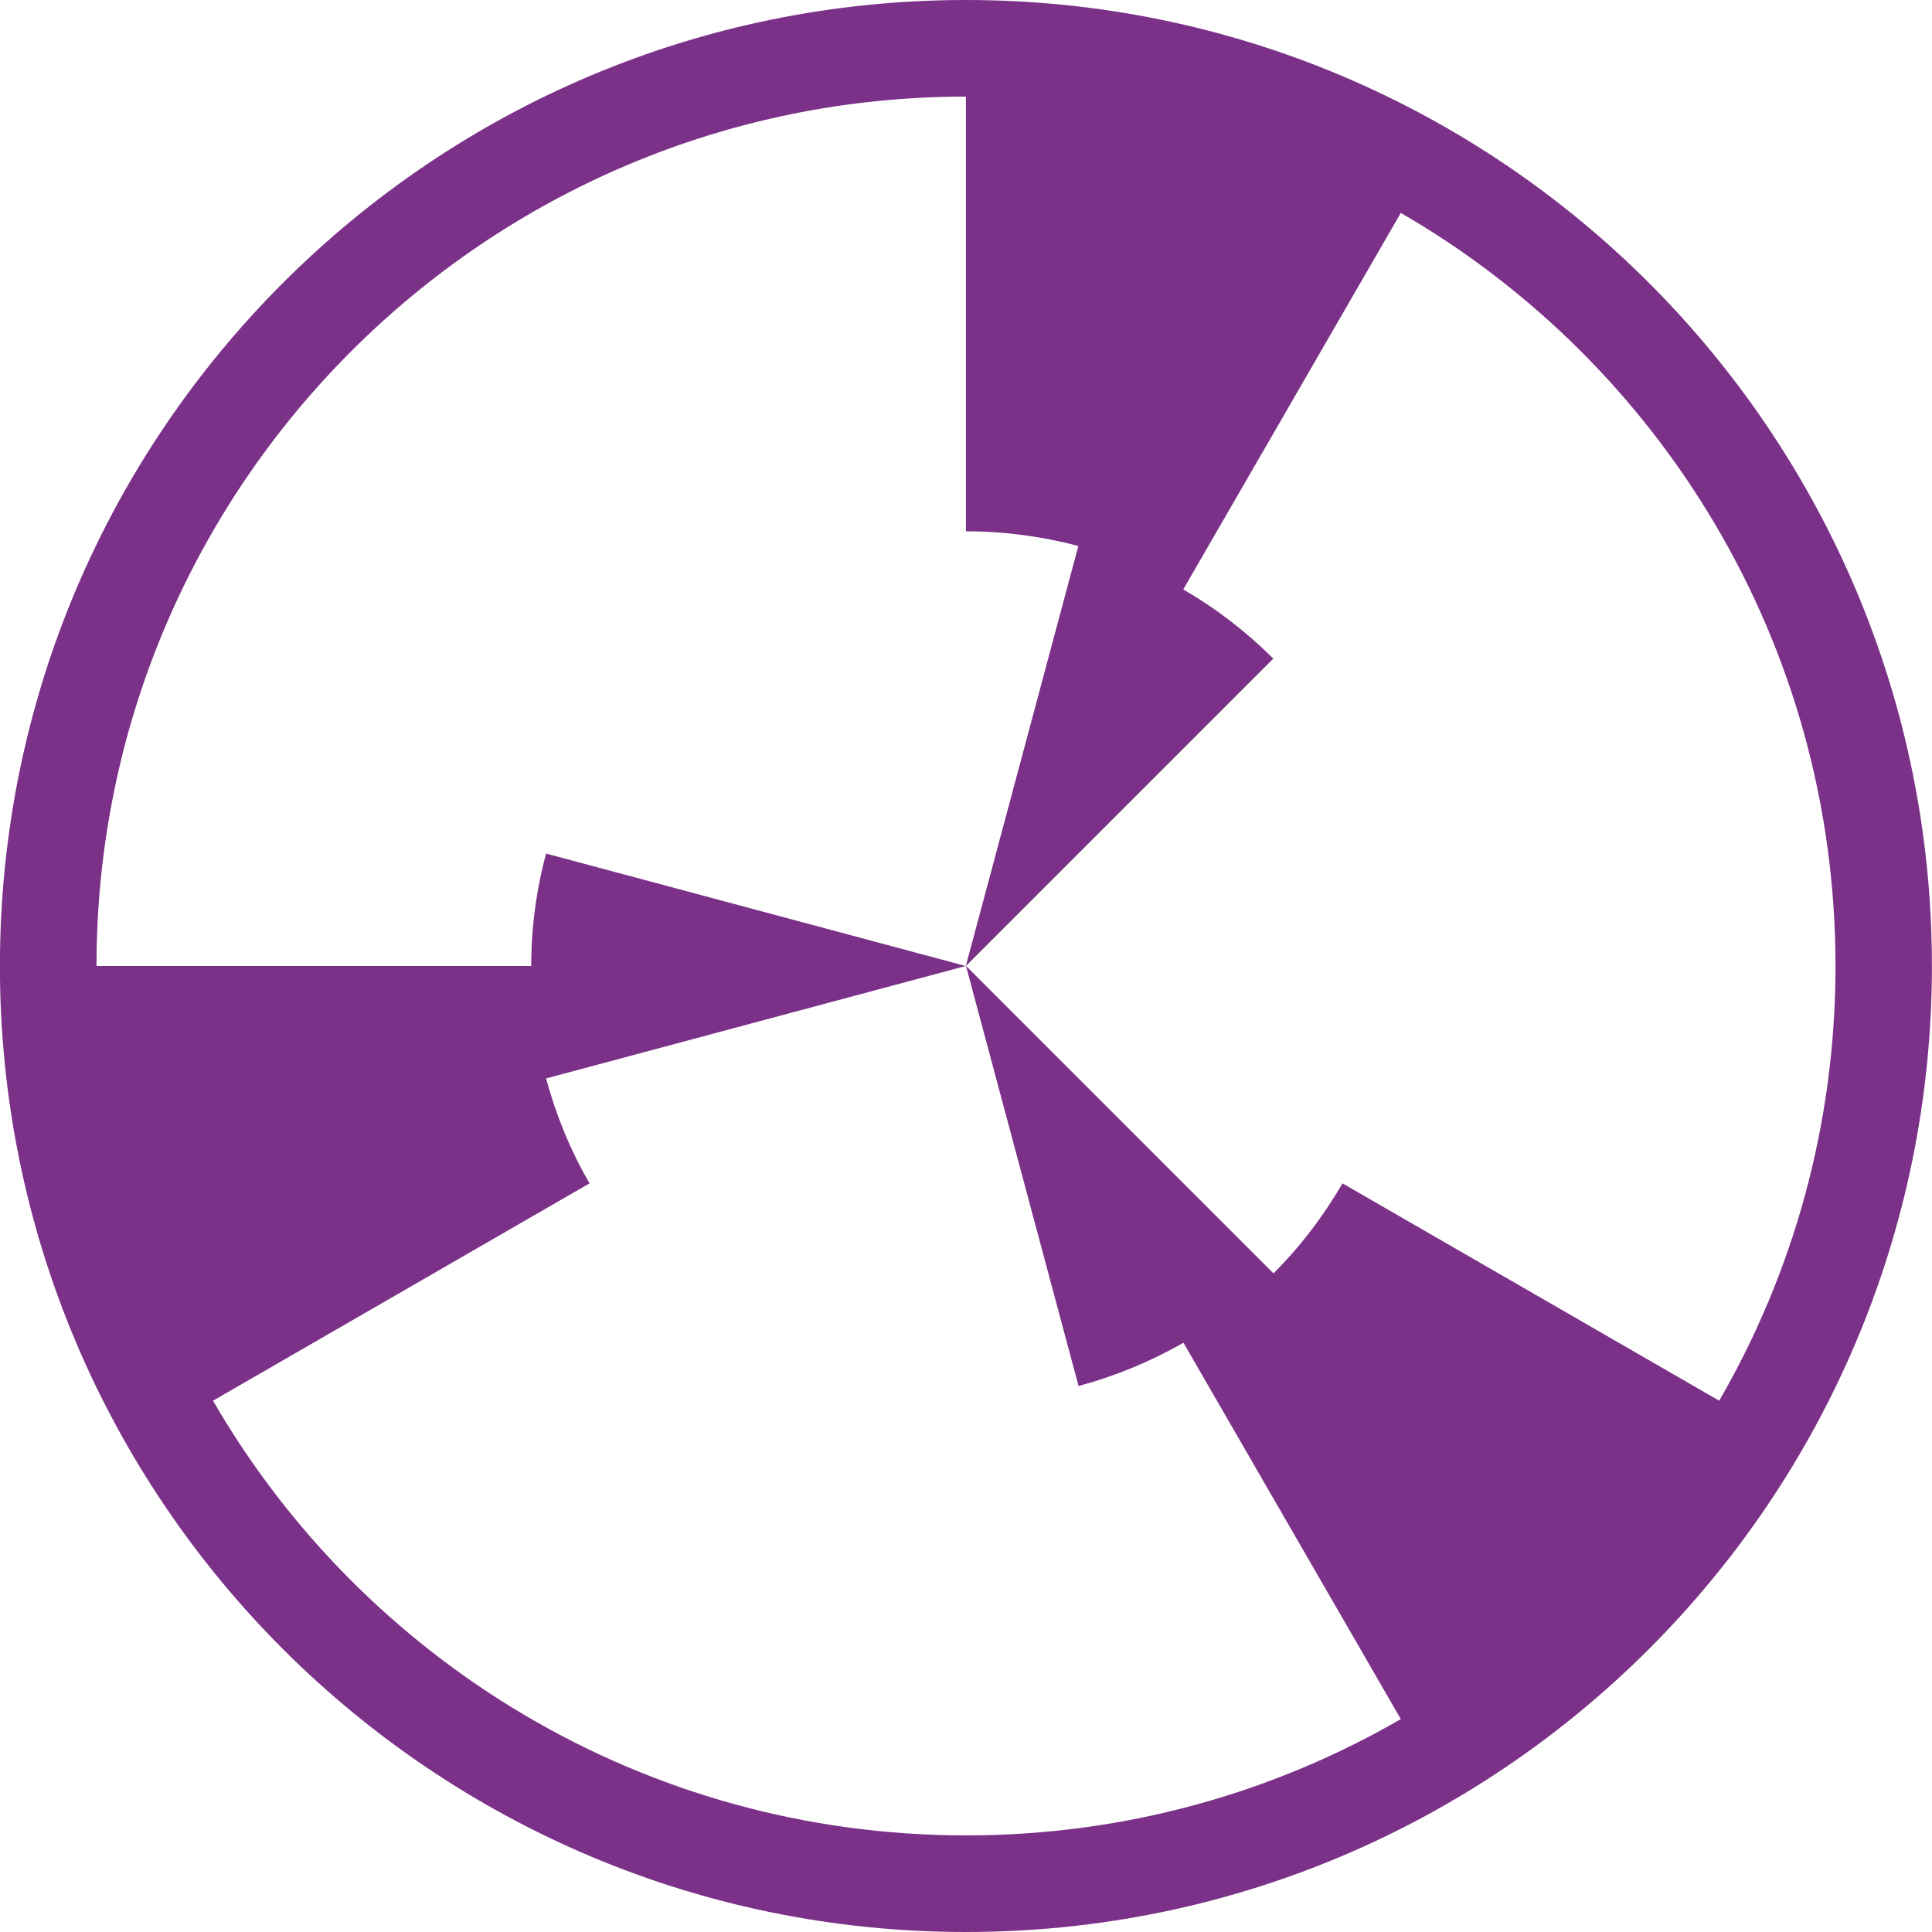 <?xml version="1.0" encoding="utf-8"?>
<!-- Generator: Adobe Illustrator 20.1.0, SVG Export Plug-In . SVG Version: 6.00 Build 0)  -->
<svg version="1.1"
	 id="svg2" xmlns:cc="http://creativecommons.org/ns#" xmlns:dc="http://purl.org/dc/elements/1.1/" xmlns:rdf="http://www.w3.org/1999/02/22-rdf-syntax-ns#" xmlns:svg="http://www.w3.org/2000/svg"
	 xmlns="http://www.w3.org/2000/svg" xmlns:xlink="http://www.w3.org/1999/xlink" x="0px" y="0px" viewBox="0 0 1250 1250"
	 style="enable-background:new 0 0 1250 1250;" xml:space="preserve">
<style type="text/css">
	.st0{clip-path:url(#SVGID_2_);}
	.st1{fill:#7B3188;}
</style>
<g id="g10" transform="matrix(1.25,0,0,-1.25,0,1250)">
	<g id="g12">
		<g>
			<defs>
				<rect id="SVGID_1_" x="-125" y="-125" width="1250" height="1250"/>
			</defs>
			<clipPath id="SVGID_2_">
				<use xlink:href="#SVGID_1_"  style="overflow:visible;"/>
			</clipPath>
			<g id="g14" class="st0">
				<g id="g20" transform="translate(694.856,387.5)">
					<path id="path22" class="st1" d="M0,0c-10.1-17.4-22.1-33-35.7-46.6l-159,159l-0.1,0.1l0-0.2l58.2-217.2
						c18.9,5.1,37.2,12.6,54.3,22.4L30.2-277.3c-66.2-38.3-143.1-60.2-225-60.2c-166.5,0-312,90.5-389.8,225L-389.7,0
						c-10.1,17.4-17.5,35.7-22.5,54.3l217.2,58.2l0.2,0l-0.2,0l-217.2,58.2c-5.1-18.9-7.7-38.5-7.7-58.2h-225
						c0,248.5,201.5,450,450,450v-225c20.1,0,39.7-2.7,58.2-7.6l-58.2-217.2l0-0.2l0.1,0.1l159,159c-13.9,13.9-29.5,25.9-46.6,35.8
						L30.2,502.3c134.5-77.8,225-223.2,225-389.8c0-82-21.9-158.8-60.2-225L0,0z M-194.9,612.5c-276.1,0-500-223.9-500-500
						s223.9-500,500-500c276.1,0,500,223.9,500,500S81.3,612.5-194.9,612.5"/>
				</g>
			</g>
		</g>
	</g>
</g>
</svg>
